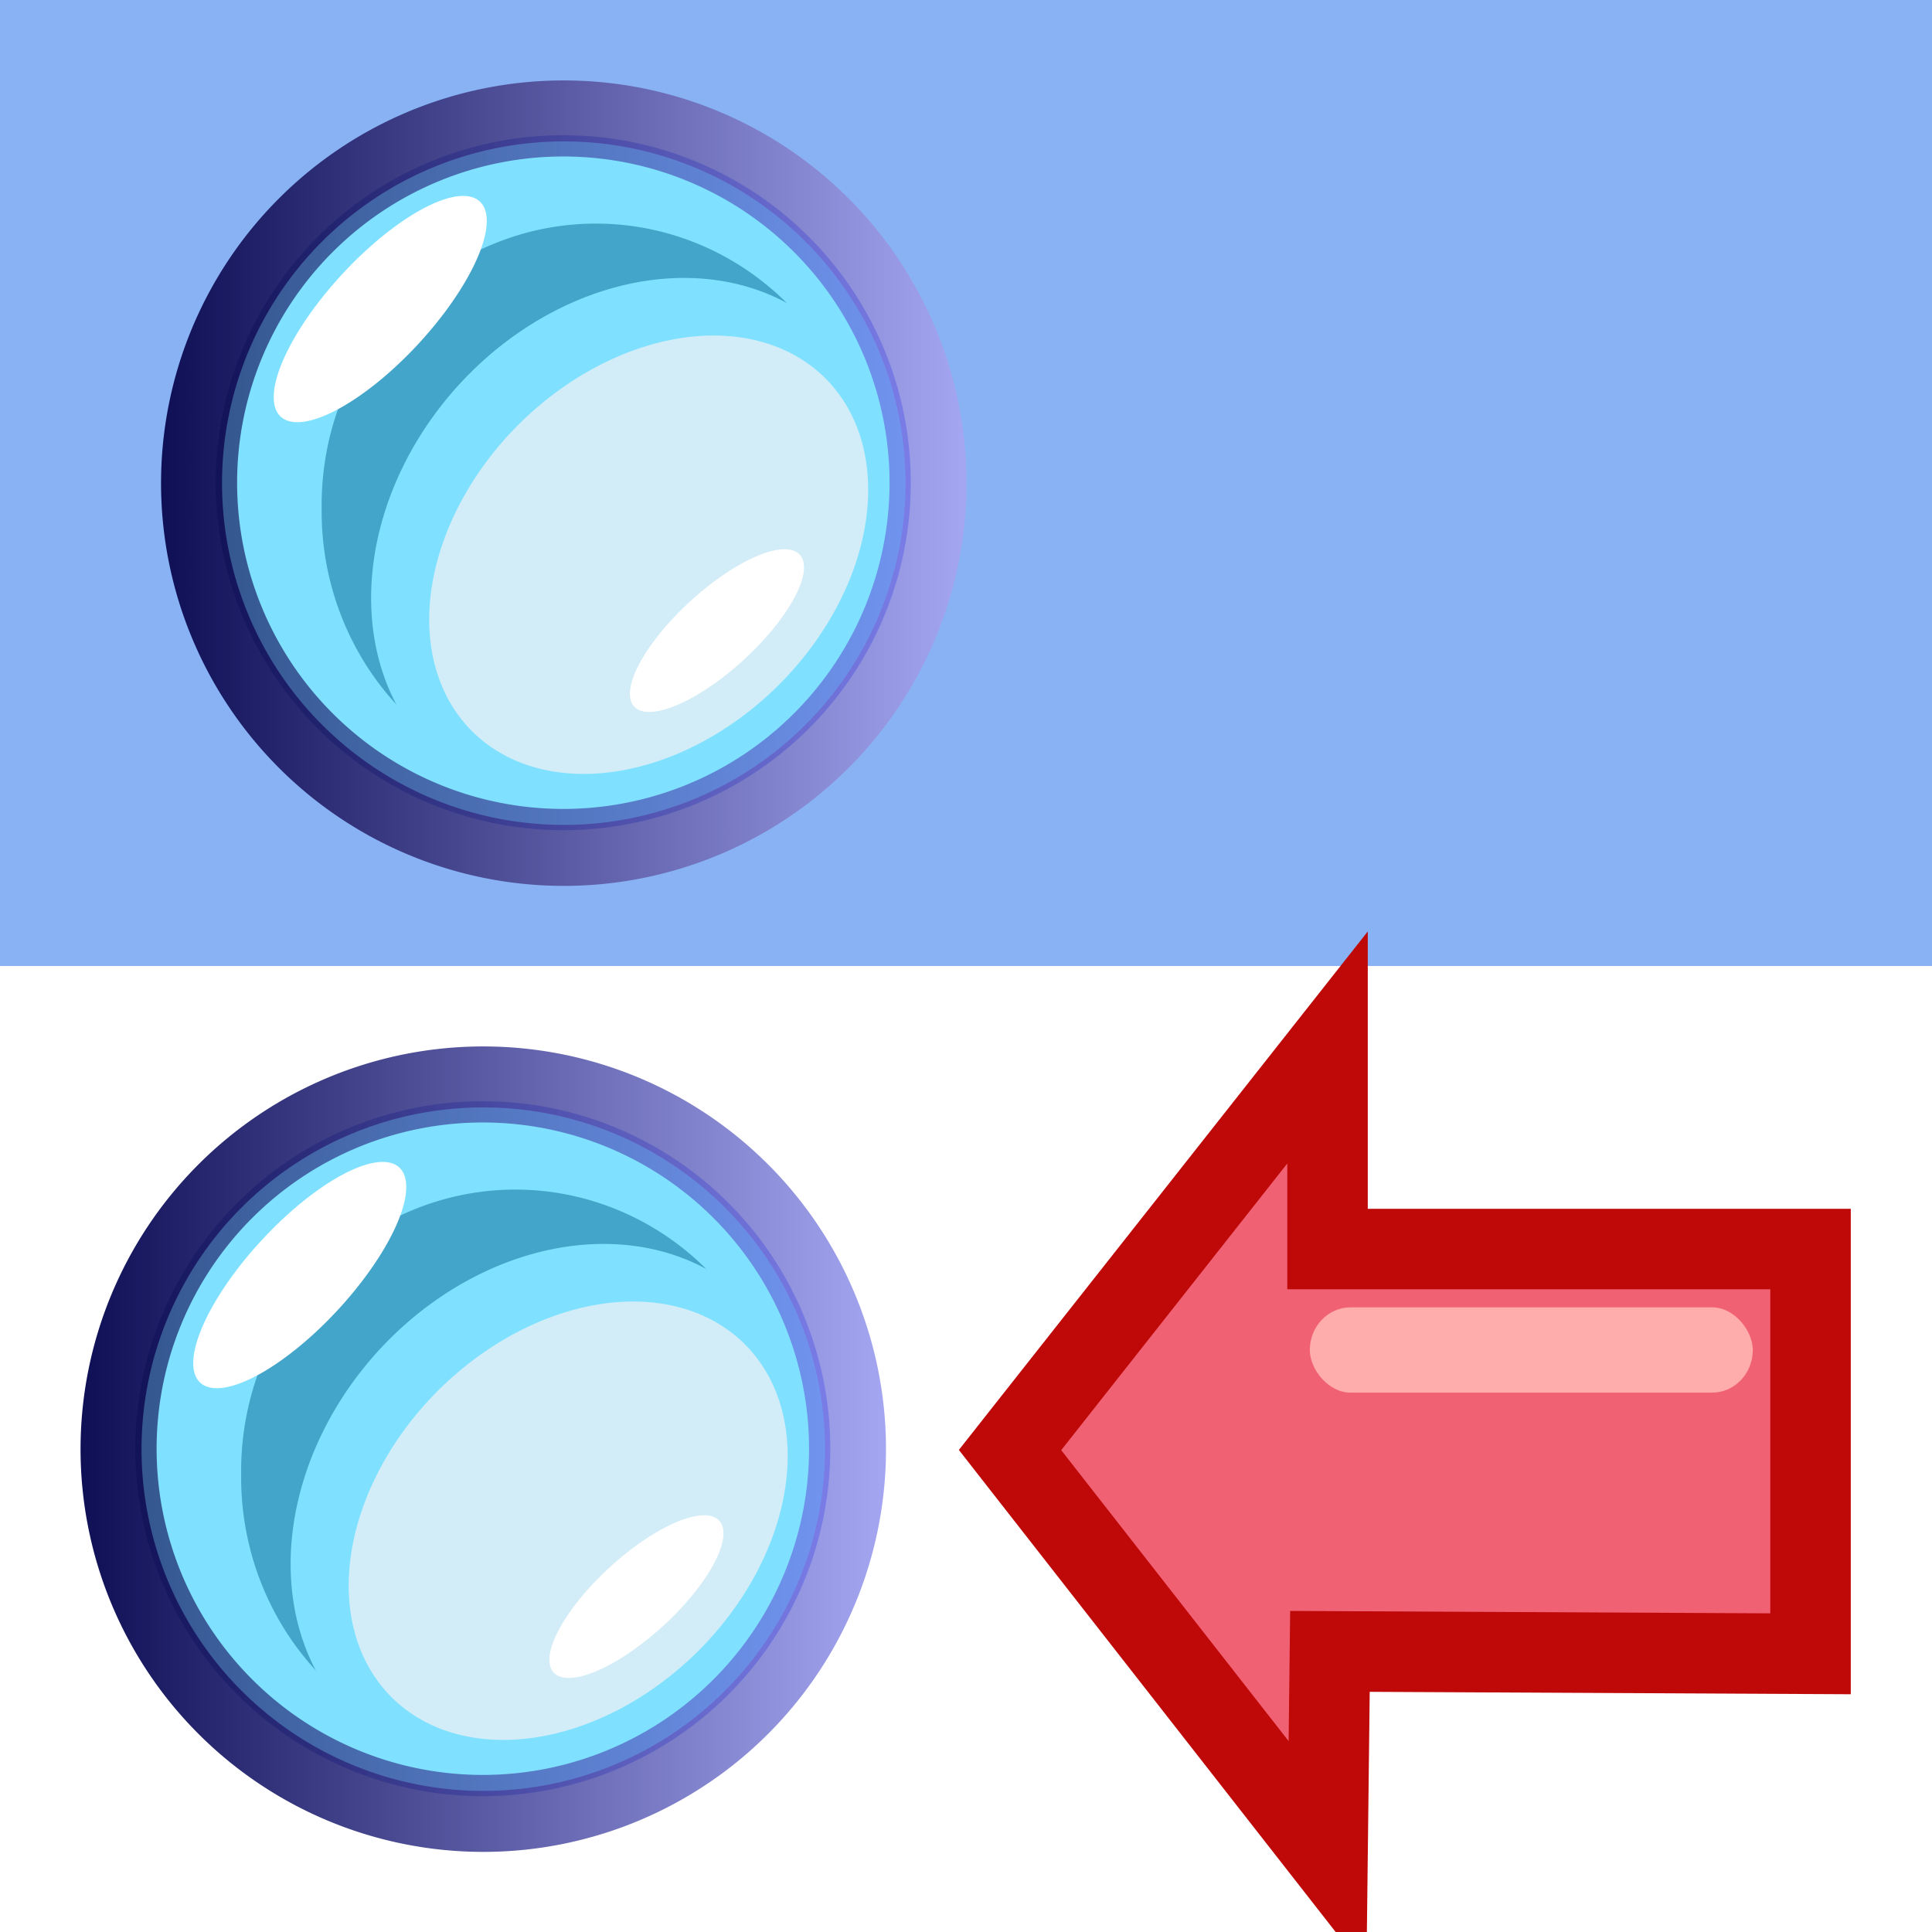 <svg height="24" width="24" xmlns="http://www.w3.org/2000/svg" xmlns:xlink="http://www.w3.org/1999/xlink">
  <filter id="a" height="1.248" width="1.231" x="-.115" y="-.124">
    <feGaussianBlur stdDeviation=".333"/>
  </filter>
  <linearGradient id="b" gradientUnits="userSpaceOnUse" x1="3.418" x2="23.23" y1="12.192" y2="12.192">
    <stop offset="0" stop-color="#0e0f55"/>
    <stop offset="1" stop-color="#a5a6f1"/>
  </linearGradient>
  <linearGradient id="c" gradientUnits="userSpaceOnUse" x1="2.213" x2="18.563" y1="9.887" y2="9.887">
    <stop offset="0" stop-color="#0e0f55"/>
    <stop offset="1" stop-color="#6a6de8"/>
  </linearGradient>
  <path d="m0 0h24v12h-24z" fill="#89b2f4"/>
  <path d="m22.48 12.192a9.156 9.156 0 1 1 -18.313 0 9.156 9.156 0 1 1 18.313 0z" fill="#7fe1ff" stroke="url(#b)" stroke-width="1.5" transform="matrix(.505 0 0 .505 -.725 11.845)"/>
  <path d="m20.207 13.865a7.357 7.357 0 1 1 -14.713 0 7.357 7.357 0 1 1 14.713 0z" fill="#42a5c9" transform="matrix(.463 0 0 .475 .452 11.727)"/>
  <path d="m10.726 6.117a5.055 1.787 0 1 1 -10.11 0 5.055 1.787 0 1 1 10.11 0z" fill="#fff" transform="matrix(.246 -.263 .253 .255 .781 15.771)"/>
  <path d="m21.331 14.26a7.139 5.952 0 1 1 -14.278 0 7.139 5.952 0 1 1 14.278 0z" fill="#7fe1ff" transform="matrix(.359 -.35 .329 .362 -2.951 18.557)"/>
  <path d="m18.313 9.887a7.925 7.925 0 1 1 -15.85 0 7.925 7.925 0 1 1 15.85 0z" fill="none" opacity=".657" stroke="url(#c)" stroke-width=".5" transform="matrix(.528 0 0 .528 .513 12.776)"/>
  <path d="m18.682 15.596a2.927 3.623 0 1 1 -5.854 0 2.927 3.623 0 1 1 5.854 0z" fill="#d2edf7" filter="url(#a)" transform="matrix(.678 .409 -.516 .675 4.424 1.92)"/>
  <path d="m10.726 6.117a5.055 1.787 0 1 1 -10.11 0 5.055 1.787 0 1 1 10.11 0z" fill="#fff" transform="matrix(.201 -.189 .207 .184 5.5 19.78)"/>
  <path d="m22.48 12.192a9.156 9.156 0 1 1 -18.313 0 9.156 9.156 0 1 1 18.313 0z" fill="#7fe1ff" stroke="url(#b)" stroke-width="1.5" transform="matrix(.505 0 0 .505 .275 -.155)"/>
  <path d="m20.207 13.865a7.357 7.357 0 1 1 -14.713 0 7.357 7.357 0 1 1 14.713 0z" fill="#42a5c9" transform="matrix(.463 0 0 .475 1.452 -.273)"/>
  <path d="m10.726 6.117a5.055 1.787 0 1 1 -10.11 0 5.055 1.787 0 1 1 10.11 0z" fill="#fff" transform="matrix(.246 -.263 .253 .255 1.781 3.771)"/>
  <path d="m21.331 14.26a7.139 5.952 0 1 1 -14.278 0 7.139 5.952 0 1 1 14.278 0z" fill="#7fe1ff" transform="matrix(.359 -.35 .329 .362 -1.951 6.557)"/>
  <path d="m18.313 9.887a7.925 7.925 0 1 1 -15.85 0 7.925 7.925 0 1 1 15.85 0z" fill="none" opacity=".657" stroke="url(#c)" stroke-width=".5" transform="matrix(.528 0 0 .528 1.513 .776)"/>
  <path d="m18.682 15.596a2.927 3.623 0 1 1 -5.854 0 2.927 3.623 0 1 1 5.854 0z" fill="#d2edf7" filter="url(#a)" transform="matrix(.678 .409 -.516 .675 5.424 -10.08)"/>
  <path d="m10.726 6.117a5.055 1.787 0 1 1 -10.11 0 5.055 1.787 0 1 1 10.11 0z" fill="#fff" transform="matrix(.201 -.189 .207 .184 6.5 7.78)"/>
  <path d="m22.491 15.516h-6v-2.504l-3.944 5.001 3.944 5.046.03-2.545 5.97.03z" fill="#f16174" fill-rule="evenodd" stroke="#bf0808"/>
  <rect fill="#ffacac" height="1.06" rx=".507" ry=".53" width="5.503" x="16.271" y="16.24"/>
</svg>
